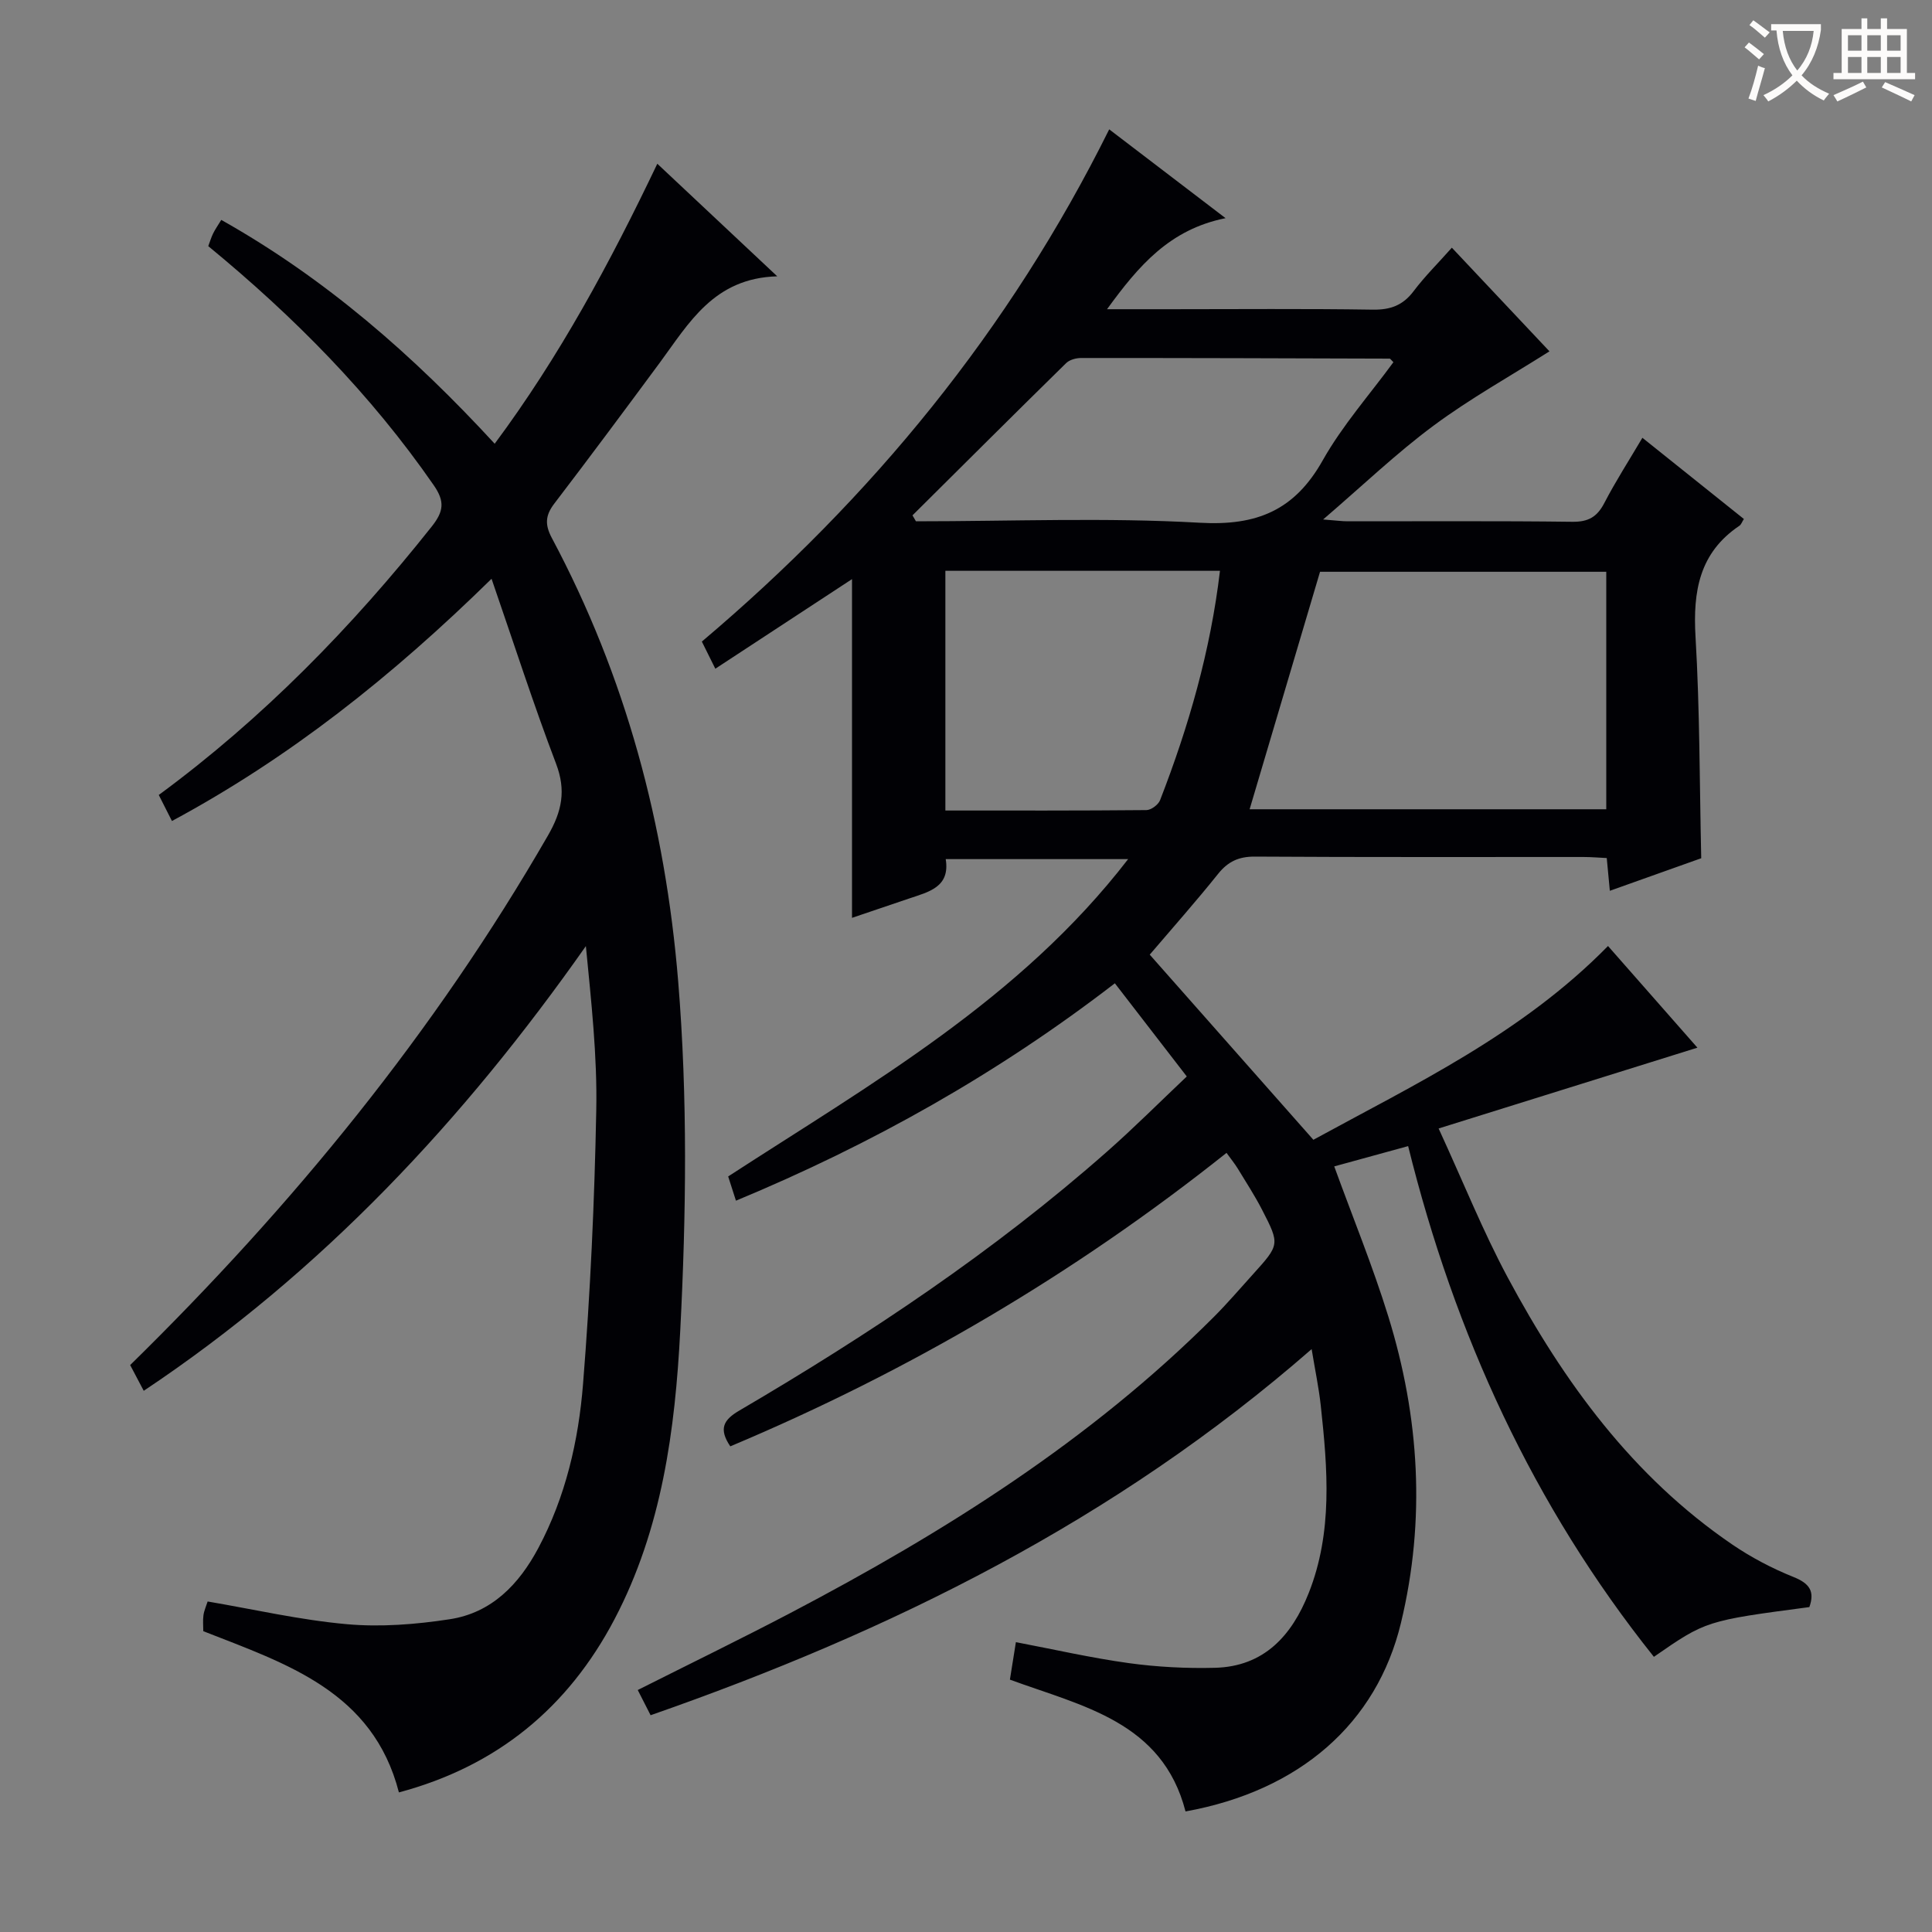 <svg enable-background="new 0 0 400 400" viewBox="0 0 400 400" xmlns="http://www.w3.org/2000/svg"><rect x="0" y="0" width="400" height="400" fill="#808080" stroke="none"/><path d="m271.56 279.32c-40.67 35.5-87.06 58.42-136.86 75.8-.9-1.77-1.71-3.35-2.66-5.22 10.72-5.4 21.28-10.53 31.67-15.98 31.8-16.69 62.01-35.67 87.59-61.25 2.82-2.82 5.42-5.87 8.1-8.83 5.54-6.14 5.6-6.18 1.91-13.35-1.52-2.95-3.34-5.75-5.07-8.59-.59-.96-1.31-1.84-2.3-3.21-31.52 25.09-65.72 45.2-102.74 60.76-2.46-3.64-1.4-5.49 1.84-7.39 26.88-15.76 52.76-32.98 76.18-53.65 5.59-4.93 10.86-10.21 16.49-15.54-5.13-6.65-9.89-12.8-14.89-19.29-24.23 18.68-50.31 33.33-78.45 45.01-.6-1.87-1.09-3.4-1.61-5.02 29.61-19.23 60.36-36.58 82.81-65.7-12.92 0-25.1 0-37.77 0 .95 5.8-3.51 6.78-7.56 8.15-3.91 1.32-7.82 2.64-11.84 4.01 0-23.48 0-46.65 0-70.13-9.27 6.08-18.5 12.13-28.3 18.55-1.2-2.41-2.04-4.09-2.79-5.62 35.25-29.8 63.73-64.53 84.34-106.05 7.67 5.85 15.3 11.68 24.09 18.39-11.59 2.32-18.01 9.86-24.54 18.85h13c14 0 28-.13 41.99.09 3.69.06 6.28-.89 8.5-3.85 2.29-3.04 5.03-5.74 7.9-8.98 7.01 7.44 13.81 14.67 20.21 21.46-8.1 5.13-16.41 9.76-23.99 15.38-7.68 5.69-14.63 12.36-22.87 19.43 2.63.2 3.86.38 5.1.38 15.5.02 31-.1 46.49.1 3.32.04 5.13-1 6.63-3.89 2.35-4.53 5.13-8.84 7.88-13.5 7.28 5.82 14.13 11.31 21.01 16.81-.38.59-.55 1.15-.92 1.4-8.32 5.59-9.64 13.59-9.09 22.98.89 15.08.83 30.21 1.18 45.86-5.84 2.08-12.19 4.34-18.92 6.74-.23-2.42-.41-4.35-.64-6.78-1.63-.08-3.24-.22-4.85-.22-22.66-.01-45.33.06-67.99-.08-3.34-.02-5.56 1-7.63 3.58-4.56 5.7-9.42 11.17-14.15 16.72 11.28 12.76 22.37 25.3 33.88 38.33 21.07-11.52 43.2-21.97 61-40.12 6.25 7.11 12.57 14.3 18.51 21.05-17.46 5.45-34.89 10.89-53.58 16.73 5.14 11.17 9.19 21.31 14.32 30.87 11.59 21.61 25.84 41.18 46.44 55.24 3.96 2.7 8.3 4.98 12.74 6.76 3.33 1.34 4.4 2.98 3.26 6.22-21.4 2.83-21.4 2.83-32.19 10.3-24.98-31.28-41.23-66.77-50.88-105.74-5.22 1.43-10.27 2.82-15.3 4.2 3.82 10.52 7.97 20.64 11.19 31.05 6.46 20.87 7.77 42.09 2.62 63.48-5 20.74-20.9 34.73-44.6 39.02-4.79-18.61-21.39-21.79-36.36-27.29.41-2.56.79-4.96 1.24-7.76 7.87 1.5 15.57 3.26 23.37 4.34 5.89.81 11.91 1.12 17.85.97 10.16-.26 15.91-6.67 19.39-15.44 5.02-12.64 3.93-25.76 2.51-38.85-.39-3.61-1.14-7.14-1.89-11.69zm61-111.77c0-16.61 0-32.94 0-49.17-20.24 0-40.11 0-59.26 0-4.95 16.69-9.74 32.83-14.58 49.17zm-136.83-49.37v49.63c14.09 0 27.86.04 41.63-.09.97-.01 2.45-1.11 2.82-2.05 5.93-15.27 10.44-30.92 12.4-47.49-19.06 0-37.68 0-56.85 0zm-6.81-11.48c.24.41.48.82.72 1.23 19.61 0 39.26-.81 58.8.3 11.81.67 19.6-2.59 25.41-12.91 4.09-7.26 9.75-13.64 14.64-20.33-.55-.54-.65-.74-.76-.74-21.3-.07-42.6-.14-63.9-.13-1.06 0-2.41.37-3.12 1.08-10.65 10.45-21.21 20.99-31.79 31.5z" fill="#010105"/><path d="m101.77 119.83c-20.74 20.34-41.92 37.1-66.17 50.15-1-1.98-1.82-3.59-2.73-5.39 21.57-15.87 39.98-34.75 56.51-55.57 2.48-3.13 2.76-5.18.42-8.56-13-18.78-28.85-34.84-46.68-49.5.33-.87.59-1.78 1-2.61.42-.87.99-1.67 1.69-2.82 21.56 12.12 39.75 28.03 56.61 46.34 13.45-18.1 23.88-37.47 33.67-57.97 8.19 7.69 15.99 15.01 24.83 23.31-13.12.36-18.27 9.68-24.34 17.91-7.22 9.77-14.46 19.51-21.83 29.16-1.85 2.43-1.97 4.34-.5 7.1 15.31 28.71 23.49 59.33 26.16 91.79 1.98 24.15 1.66 48.22.43 72.28-1.06 20.59-3.79 41.1-13.61 59.79-9.62 18.31-24.31 30.43-44.64 35.86-5.38-20.91-23.24-26.61-40.5-33.38 0-1.04-.12-2.18.03-3.28.13-.97.56-1.9.87-2.87 9.64 1.64 19.17 3.84 28.81 4.7 7.02.63 14.29.05 21.29-1.02 8.69-1.32 14.36-7.21 18.38-14.77 5.64-10.61 8.3-22.17 9.24-33.91 1.51-18.87 2.38-37.81 2.74-56.74.22-11.21-1.04-22.46-2.15-33.95-25.22 35.88-54.56 67.41-91.54 92.07-1.07-2.03-1.95-3.7-2.81-5.33 33.67-33.01 63.06-68.96 86.5-109.64 2.89-5.01 3.79-9.32 1.67-14.88-4.65-12.22-8.65-24.66-13.35-38.27z" fill="#010105"/><g fill="#fcfbfa"><path d="m362.1 8.8c1.1.8 2.1 1.6 3.1 2.4l-1 1.1c-1.3-1.1-2.3-2-3-2.5zm1.9 4.8c.5.2.9.4 1.4.5-.6 2.3-1.3 4.5-1.9 6.8l-1.5-.5c.8-2.1 1.4-4.3 2-6.8zm-1-9.4c1.3.9 2.4 1.8 3.4 2.5l-1 1.1c-1.4-1.2-2.4-2.1-3.2-2.6zm3.7 2.2v-1.4h10.3v1.2c-.5 3.6-1.8 6.8-4 9.4 1.5 1.6 3.4 2.8 5.7 3.8-.3.4-.7.8-1.1 1.4-2.3-1.1-4.1-2.5-5.6-4.1-1.6 1.6-3.6 3.1-5.9 4.3-.3-.5-.7-.9-1-1.3 2.4-1.1 4.4-2.5 6-4.1-1.9-2.5-3-5.6-3.3-9.3h-1.1zm8.8 0h-6.4c.3 3.3 1.3 6 3 8.2 2-2.3 3.1-5.1 3.4-8.2z"/><path d="m385.3 3.8h1.3v2.2h2.8v-2.2h1.3v2.2h4.1v9.1h1.7v1.3h-16.9v-1.3h1.7v-9.1h4.1v-2.2zm.4 13.1.7 1.2c-1.8.9-3.8 1.9-6 2.9-.2-.4-.5-.8-.8-1.3 2.3-1 4.3-1.9 6.1-2.8zm-3.1-6.4h2.8v-3.2h-2.8zm0 4.6h2.8v-3.3h-2.8zm4-4.6h2.8v-3.2h-2.8zm0 4.6h2.8v-3.3h-2.8zm3.7 1.9c2.1.9 4.1 1.8 6.1 2.7l-.7 1.3c-2.2-1.1-4.2-2-6.1-2.9zm3.2-9.7h-2.8v3.2h2.8zm-2.8 7.8h2.8v-3.3h-2.8z"/></g></svg>
